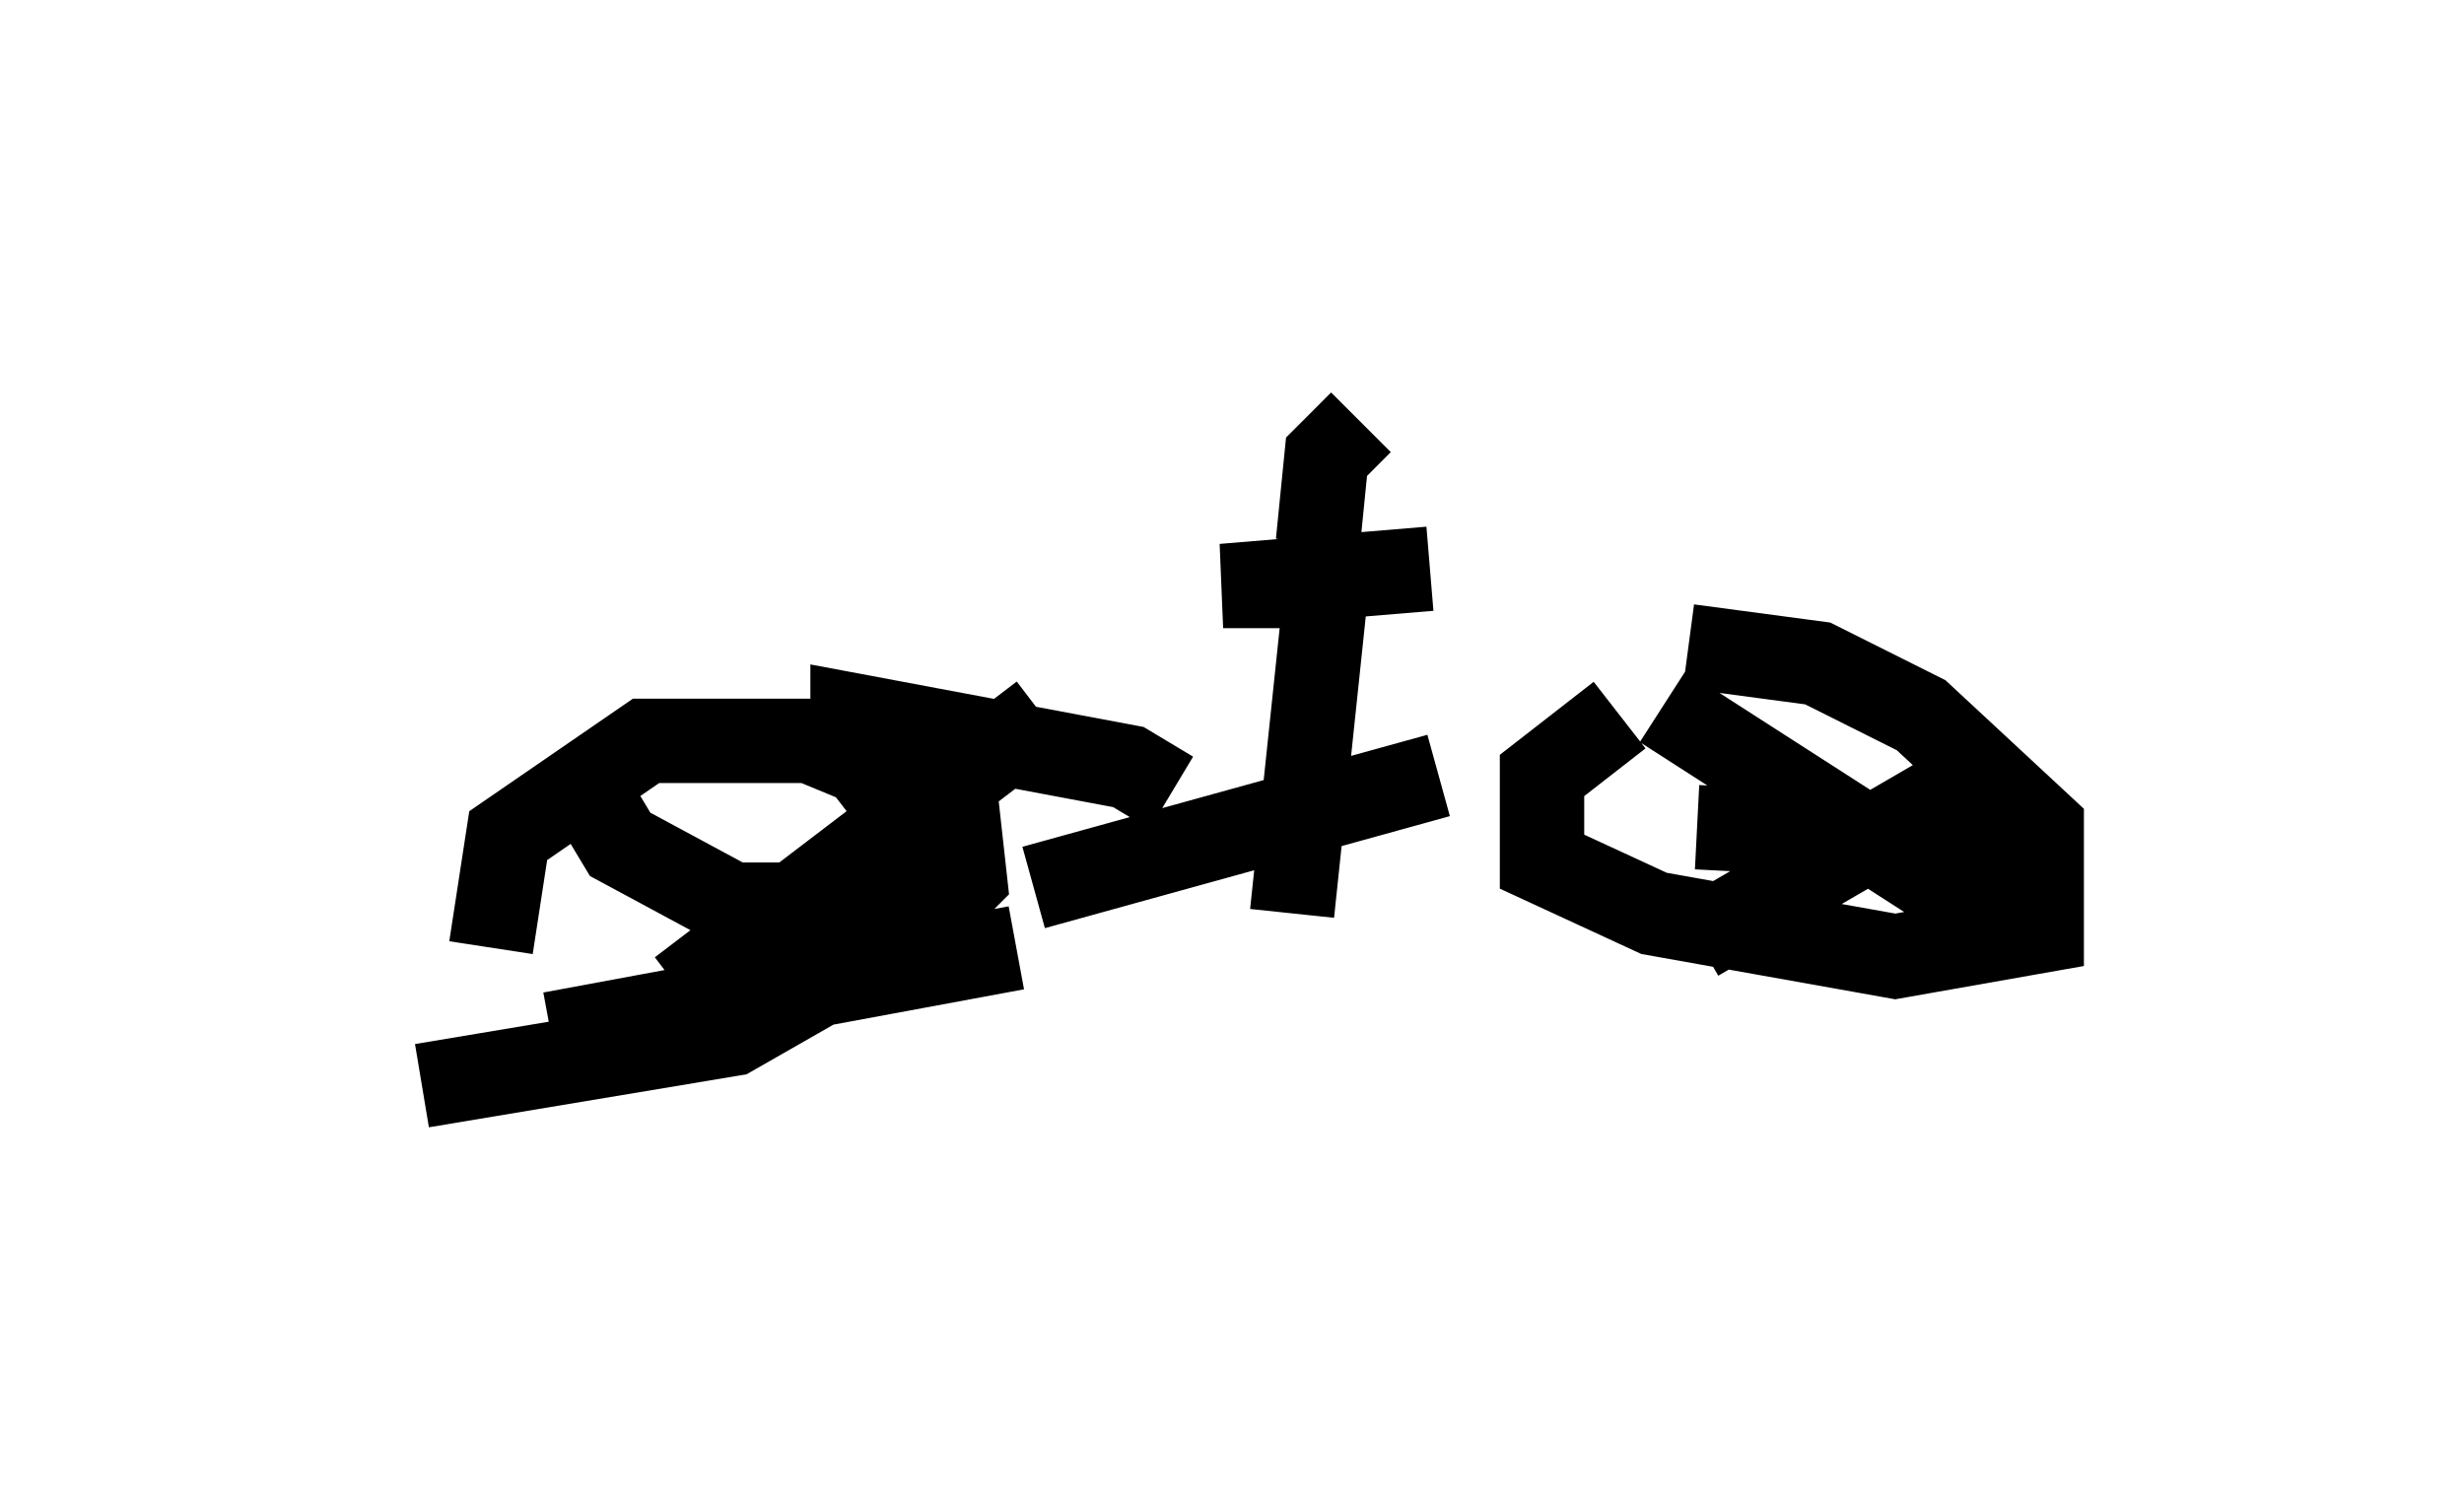 <?xml version="1.0" encoding="utf-8" ?>
<svg baseProfile="full" height="17.861" version="1.1" width="29.192" xmlns="http://www.w3.org/2000/svg" xmlns:ev="http://www.w3.org/2001/xml-events" xmlns:xlink="http://www.w3.org/1999/xlink"><defs /><rect fill="white" height="17.861" width="29.192" x="0" y="0" /><path d="M6.021, 11.84 m-0.204, -0.613 l0.204, -1.327 1.633, -1.123 l1.94, 0.0 1.735, 0.715 l0.102, 0.919 -0.613, 0.613 l-2.144, 1.225 -3.675, 0.613 m2.042, -3.369 l0.306, 0.51 1.327, 0.715 l2.144, 0.0 m1.531, -2.246 l-4.288, 3.267 m4.185, -1.225 l4.798, -1.327 m2.144, -0.715 l-0.919, 0.715 0.0, 1.021 l1.327, 0.613 2.858, 0.51 l1.735, -0.306 0.0, -1.225 l-1.429, -1.327 -1.225, -0.613 l-1.531, -0.204 m-0.306, 0.715 l4.288, 2.756 m-0.715, -1.838 l-3.165, 1.838 m0.0, -1.327 l3.981, 0.204 m-17.559, 2.246 l5.513, -1.021 m3.267, -0.408 l0.408, -3.879 -1.225, 0.0 l2.45, -0.204 m-1.327, -0.306 l0.102, -1.021 0.408, -0.408 m-2.246, 4.39 l-0.51, -0.306 -3.267, -0.613 l0.0, 0.408 1.021, 1.327 " fill="none" stroke="black" stroke-width="1" /></svg>